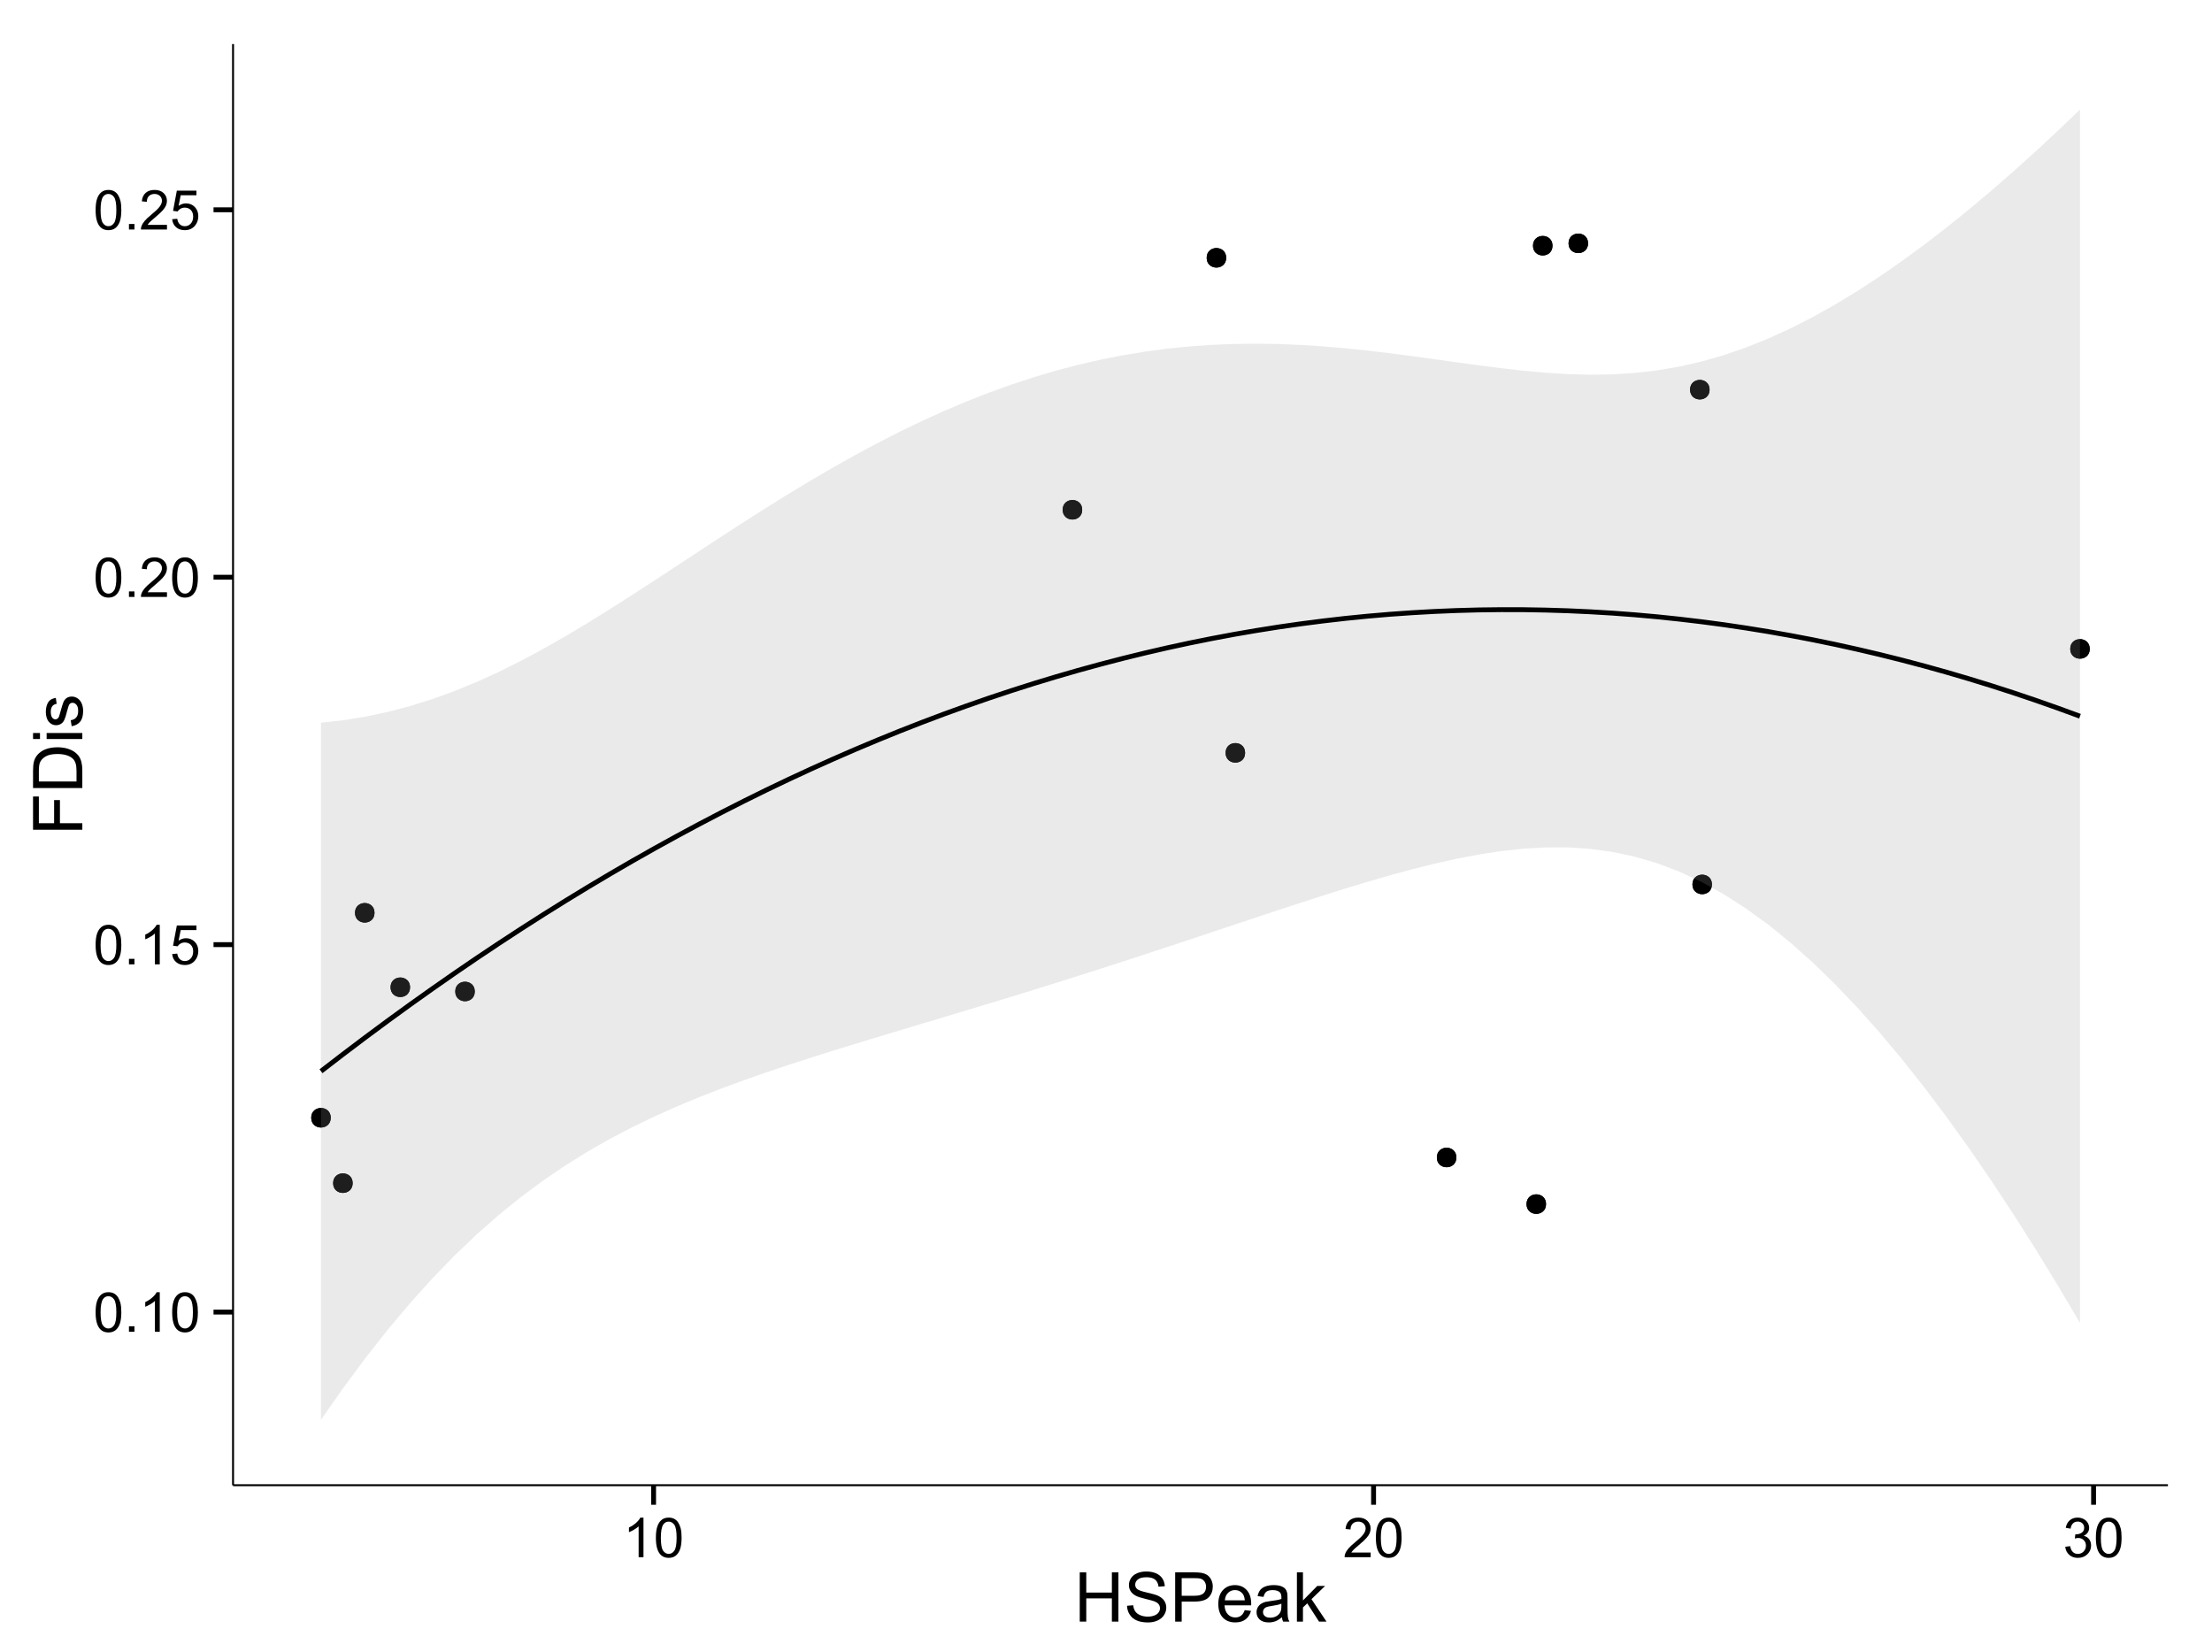 <?xml version="1.0" encoding="UTF-8"?>
<svg xmlns="http://www.w3.org/2000/svg" xmlns:xlink="http://www.w3.org/1999/xlink" width="482pt" height="360pt" viewBox="0 0 482 360" version="1.1">
<defs>
<g>
<symbol overflow="visible" id="glyph0-0">
<path style="stroke:none;" d="M 0.5 -4.234 C 0.496 -5.246 0.602 -6.062 0.812 -6.688 C 1.02 -7.305 1.328 -7.785 1.742 -8.121 C 2.148 -8.457 2.668 -8.625 3.297 -8.625 C 3.758 -8.625 4.164 -8.531 4.512 -8.348 C 4.855 -8.16 5.141 -7.891 5.371 -7.543 C 5.594 -7.191 5.773 -6.766 5.906 -6.266 C 6.035 -5.762 6.098 -5.086 6.102 -4.234 C 6.098 -3.227 5.996 -2.414 5.789 -1.797 C 5.578 -1.176 5.266 -0.695 4.859 -0.359 C 4.445 -0.02 3.926 0.145 3.297 0.148 C 2.465 0.145 1.816 -0.148 1.348 -0.742 C 0.781 -1.457 0.496 -2.621 0.5 -4.234 Z M 1.582 -4.234 C 1.582 -2.824 1.746 -1.887 2.074 -1.418 C 2.402 -0.949 2.809 -0.715 3.297 -0.719 C 3.777 -0.715 4.184 -0.949 4.52 -1.422 C 4.848 -1.887 5.016 -2.824 5.016 -4.234 C 5.016 -5.648 4.848 -6.59 4.52 -7.055 C 4.184 -7.516 3.773 -7.746 3.289 -7.75 C 2.801 -7.746 2.414 -7.543 2.125 -7.137 C 1.762 -6.613 1.582 -5.645 1.582 -4.234 Z M 1.582 -4.234 "/>
</symbol>
<symbol overflow="visible" id="glyph0-1">
<path style="stroke:none;" d="M 1.09 0 L 1.09 -1.203 L 2.289 -1.203 L 2.289 0 Z M 1.09 0 "/>
</symbol>
<symbol overflow="visible" id="glyph0-2">
<path style="stroke:none;" d="M 4.469 0 L 3.414 0 L 3.414 -6.719 C 3.16 -6.477 2.828 -6.234 2.414 -5.996 C 2 -5.75 1.629 -5.57 1.305 -5.449 L 1.305 -6.469 C 1.895 -6.742 2.41 -7.078 2.852 -7.477 C 3.293 -7.871 3.605 -8.254 3.789 -8.625 L 4.469 -8.625 Z M 4.469 0 "/>
</symbol>
<symbol overflow="visible" id="glyph0-3">
<path style="stroke:none;" d="M 0.5 -2.25 L 1.605 -2.344 C 1.684 -1.805 1.871 -1.398 2.176 -1.125 C 2.473 -0.852 2.836 -0.715 3.258 -0.719 C 3.766 -0.715 4.195 -0.906 4.547 -1.293 C 4.898 -1.672 5.074 -2.18 5.074 -2.82 C 5.074 -3.414 4.902 -3.891 4.566 -4.242 C 4.227 -4.59 3.785 -4.762 3.242 -4.766 C 2.898 -4.762 2.594 -4.684 2.32 -4.531 C 2.047 -4.375 1.832 -4.176 1.676 -3.93 L 0.688 -4.062 L 1.516 -8.473 L 5.789 -8.473 L 5.789 -7.465 L 2.359 -7.465 L 1.898 -5.156 C 2.414 -5.516 2.953 -5.695 3.523 -5.695 C 4.27 -5.695 4.902 -5.434 5.422 -4.914 C 5.934 -4.395 6.191 -3.727 6.195 -2.914 C 6.191 -2.133 5.965 -1.461 5.516 -0.898 C 4.961 -0.199 4.211 0.145 3.258 0.148 C 2.477 0.145 1.836 -0.07 1.344 -0.508 C 0.844 -0.941 0.562 -1.523 0.5 -2.25 Z M 0.5 -2.25 "/>
</symbol>
<symbol overflow="visible" id="glyph0-4">
<path style="stroke:none;" d="M 6.039 -1.016 L 6.039 0 L 0.363 0 C 0.355 -0.254 0.395 -0.496 0.484 -0.734 C 0.629 -1.117 0.859 -1.5 1.18 -1.875 C 1.492 -2.25 1.953 -2.684 2.562 -3.176 C 3.492 -3.941 4.125 -4.547 4.453 -4.992 C 4.781 -5.438 4.945 -5.859 4.945 -6.266 C 4.945 -6.68 4.793 -7.031 4.496 -7.32 C 4.191 -7.602 3.805 -7.746 3.328 -7.75 C 2.82 -7.746 2.414 -7.594 2.109 -7.293 C 1.805 -6.984 1.648 -6.562 1.648 -6.031 L 0.562 -6.141 C 0.633 -6.945 0.91 -7.559 1.398 -7.988 C 1.879 -8.41 2.531 -8.625 3.352 -8.625 C 4.172 -8.625 4.824 -8.395 5.309 -7.938 C 5.789 -7.48 6.027 -6.914 6.031 -6.242 C 6.027 -5.895 5.957 -5.559 5.82 -5.227 C 5.676 -4.891 5.441 -4.539 5.117 -4.176 C 4.789 -3.805 4.25 -3.301 3.492 -2.664 C 2.859 -2.129 2.453 -1.77 2.273 -1.582 C 2.094 -1.395 1.945 -1.203 1.828 -1.016 Z M 6.039 -1.016 "/>
</symbol>
<symbol overflow="visible" id="glyph0-5">
<path style="stroke:none;" d="M 0.504 -2.266 L 1.559 -2.406 C 1.68 -1.809 1.883 -1.379 2.176 -1.113 C 2.465 -0.848 2.82 -0.715 3.242 -0.719 C 3.734 -0.715 4.152 -0.887 4.496 -1.234 C 4.832 -1.574 5.004 -2 5.008 -2.516 C 5.004 -2.996 4.848 -3.395 4.535 -3.711 C 4.219 -4.023 3.816 -4.184 3.328 -4.184 C 3.129 -4.184 2.879 -4.145 2.586 -4.066 L 2.703 -4.992 C 2.766 -4.984 2.824 -4.98 2.871 -4.98 C 3.32 -4.98 3.723 -5.098 4.086 -5.332 C 4.441 -5.566 4.621 -5.926 4.625 -6.414 C 4.621 -6.801 4.492 -7.121 4.23 -7.375 C 3.965 -7.629 3.625 -7.758 3.219 -7.758 C 2.805 -7.758 2.465 -7.629 2.191 -7.371 C 1.918 -7.113 1.742 -6.727 1.664 -6.211 L 0.609 -6.398 C 0.738 -7.105 1.031 -7.652 1.488 -8.043 C 1.941 -8.43 2.508 -8.625 3.195 -8.625 C 3.66 -8.625 4.094 -8.523 4.488 -8.324 C 4.879 -8.121 5.18 -7.848 5.391 -7.5 C 5.602 -7.148 5.707 -6.777 5.707 -6.391 C 5.707 -6.02 5.605 -5.684 5.406 -5.379 C 5.207 -5.074 4.914 -4.832 4.523 -4.652 C 5.031 -4.535 5.426 -4.289 5.707 -3.922 C 5.988 -3.547 6.129 -3.086 6.129 -2.539 C 6.129 -1.785 5.855 -1.148 5.309 -0.629 C 4.762 -0.105 4.07 0.152 3.234 0.152 C 2.477 0.152 1.848 -0.07 1.355 -0.52 C 0.855 -0.969 0.574 -1.551 0.504 -2.266 Z M 0.504 -2.266 "/>
</symbol>
<symbol overflow="visible" id="glyph1-0">
<path style="stroke:none;" d="M 1.203 0 L 1.203 -10.738 L 2.621 -10.738 L 2.621 -6.328 L 8.203 -6.328 L 8.203 -10.738 L 9.625 -10.738 L 9.625 0 L 8.203 0 L 8.203 -5.062 L 2.621 -5.062 L 2.621 0 Z M 1.203 0 "/>
</symbol>
<symbol overflow="visible" id="glyph1-1">
<path style="stroke:none;" d="M 0.672 -3.449 L 2.016 -3.566 C 2.078 -3.027 2.223 -2.586 2.457 -2.242 C 2.684 -1.895 3.043 -1.617 3.535 -1.406 C 4.02 -1.195 4.57 -1.09 5.188 -1.09 C 5.727 -1.09 6.207 -1.168 6.621 -1.332 C 7.035 -1.488 7.344 -1.711 7.547 -1.996 C 7.75 -2.273 7.852 -2.578 7.852 -2.914 C 7.852 -3.25 7.754 -3.547 7.559 -3.797 C 7.363 -4.047 7.039 -4.258 6.594 -4.43 C 6.301 -4.543 5.664 -4.715 4.68 -4.953 C 3.691 -5.188 3 -5.414 2.609 -5.625 C 2.094 -5.891 1.711 -6.223 1.461 -6.625 C 1.207 -7.02 1.082 -7.465 1.086 -7.961 C 1.082 -8.5 1.238 -9.008 1.547 -9.48 C 1.852 -9.949 2.301 -10.305 2.895 -10.555 C 3.484 -10.797 4.141 -10.922 4.863 -10.922 C 5.66 -10.922 6.359 -10.793 6.969 -10.535 C 7.574 -10.277 8.043 -9.898 8.371 -9.402 C 8.695 -8.902 8.871 -8.34 8.898 -7.711 L 7.535 -7.609 C 7.461 -8.285 7.211 -8.797 6.793 -9.148 C 6.367 -9.492 5.746 -9.668 4.922 -9.668 C 4.062 -9.668 3.434 -9.508 3.043 -9.195 C 2.645 -8.875 2.449 -8.496 2.453 -8.055 C 2.449 -7.668 2.59 -7.352 2.871 -7.105 C 3.145 -6.852 3.855 -6.594 5.012 -6.336 C 6.164 -6.07 6.957 -5.844 7.391 -5.656 C 8.012 -5.363 8.473 -5 8.773 -4.559 C 9.07 -4.117 9.223 -3.605 9.223 -3.031 C 9.223 -2.457 9.059 -1.922 8.73 -1.418 C 8.402 -0.91 7.93 -0.516 7.32 -0.238 C 6.703 0.043 6.016 0.18 5.25 0.184 C 4.277 0.18 3.461 0.043 2.809 -0.242 C 2.148 -0.523 1.633 -0.949 1.262 -1.52 C 0.887 -2.086 0.691 -2.73 0.672 -3.449 Z M 0.672 -3.449 "/>
</symbol>
<symbol overflow="visible" id="glyph1-2">
<path style="stroke:none;" d="M 1.156 0 L 1.156 -10.738 L 5.207 -10.738 C 5.918 -10.734 6.461 -10.699 6.84 -10.633 C 7.363 -10.543 7.809 -10.375 8.168 -10.133 C 8.523 -9.883 8.809 -9.539 9.027 -9.094 C 9.242 -8.648 9.352 -8.16 9.352 -7.633 C 9.352 -6.715 9.059 -5.941 8.48 -5.312 C 7.895 -4.68 6.848 -4.363 5.332 -4.367 L 2.578 -4.367 L 2.578 0 Z M 2.578 -5.633 L 5.355 -5.633 C 6.27 -5.629 6.918 -5.801 7.309 -6.145 C 7.691 -6.484 7.887 -6.965 7.887 -7.586 C 7.887 -8.035 7.773 -8.422 7.547 -8.742 C 7.32 -9.062 7.02 -9.273 6.648 -9.375 C 6.41 -9.438 5.969 -9.469 5.324 -9.469 L 2.578 -9.469 Z M 2.578 -5.633 "/>
</symbol>
<symbol overflow="visible" id="glyph1-3">
<path style="stroke:none;" d="M 6.312 -2.504 L 7.676 -2.336 C 7.457 -1.535 7.059 -0.918 6.48 -0.48 C 5.898 -0.043 5.156 0.176 4.254 0.176 C 3.113 0.176 2.211 -0.172 1.547 -0.875 C 0.883 -1.57 0.551 -2.555 0.551 -3.824 C 0.551 -5.129 0.887 -6.145 1.559 -6.867 C 2.23 -7.59 3.105 -7.949 4.184 -7.953 C 5.223 -7.949 6.07 -7.598 6.73 -6.891 C 7.387 -6.18 7.715 -5.184 7.719 -3.902 C 7.715 -3.824 7.715 -3.707 7.711 -3.551 L 1.91 -3.551 C 1.957 -2.695 2.199 -2.039 2.637 -1.586 C 3.07 -1.129 3.609 -0.902 4.262 -0.906 C 4.742 -0.902 5.156 -1.031 5.5 -1.289 C 5.84 -1.543 6.109 -1.945 6.312 -2.504 Z M 1.984 -4.637 L 6.328 -4.637 C 6.27 -5.285 6.102 -5.777 5.828 -6.109 C 5.406 -6.613 4.863 -6.867 4.195 -6.871 C 3.59 -6.867 3.078 -6.664 2.668 -6.262 C 2.254 -5.855 2.027 -5.312 1.984 -4.637 Z M 1.984 -4.637 "/>
</symbol>
<symbol overflow="visible" id="glyph1-4">
<path style="stroke:none;" d="M 6.062 -0.961 C 5.574 -0.543 5.105 -0.246 4.652 -0.078 C 4.199 0.094 3.715 0.176 3.199 0.176 C 2.344 0.176 1.688 -0.031 1.23 -0.449 C 0.77 -0.867 0.539 -1.402 0.543 -2.051 C 0.539 -2.43 0.625 -2.777 0.801 -3.094 C 0.973 -3.406 1.199 -3.656 1.484 -3.852 C 1.762 -4.039 2.078 -4.184 2.43 -4.285 C 2.688 -4.348 3.078 -4.414 3.602 -4.484 C 4.664 -4.605 5.449 -4.758 5.953 -4.938 C 5.957 -5.113 5.957 -5.227 5.961 -5.281 C 5.957 -5.812 5.836 -6.191 5.59 -6.414 C 5.25 -6.711 4.746 -6.859 4.086 -6.863 C 3.461 -6.859 3.004 -6.75 2.711 -6.535 C 2.414 -6.316 2.195 -5.934 2.059 -5.383 L 0.77 -5.559 C 0.883 -6.109 1.078 -6.555 1.348 -6.895 C 1.613 -7.234 2 -7.496 2.512 -7.68 C 3.016 -7.859 3.605 -7.949 4.277 -7.953 C 4.941 -7.949 5.48 -7.871 5.895 -7.719 C 6.309 -7.559 6.613 -7.363 6.812 -7.129 C 7.004 -6.891 7.141 -6.594 7.223 -6.234 C 7.266 -6.008 7.289 -5.602 7.289 -5.016 L 7.289 -3.258 C 7.289 -2.031 7.316 -1.254 7.371 -0.934 C 7.426 -0.605 7.535 -0.297 7.703 0 L 6.328 0 C 6.191 -0.273 6.102 -0.594 6.062 -0.961 Z M 5.953 -3.902 C 5.477 -3.707 4.758 -3.539 3.801 -3.406 C 3.258 -3.324 2.875 -3.238 2.648 -3.141 C 2.422 -3.043 2.246 -2.898 2.129 -2.711 C 2.004 -2.52 1.945 -2.312 1.949 -2.086 C 1.945 -1.734 2.078 -1.441 2.348 -1.207 C 2.609 -0.973 3 -0.855 3.516 -0.855 C 4.023 -0.855 4.473 -0.965 4.871 -1.188 C 5.262 -1.41 5.555 -1.715 5.742 -2.102 C 5.883 -2.395 5.953 -2.836 5.953 -3.422 Z M 5.953 -3.902 "/>
</symbol>
<symbol overflow="visible" id="glyph1-5">
<path style="stroke:none;" d="M 0.996 0 L 0.996 -10.738 L 2.312 -10.738 L 2.312 -4.613 L 5.434 -7.777 L 7.141 -7.777 L 4.168 -4.891 L 7.441 0 L 5.816 0 L 3.246 -3.977 L 2.312 -3.082 L 2.312 0 Z M 0.996 0 "/>
</symbol>
<symbol overflow="visible" id="glyph2-0">
<path style="stroke:none;" d="M 0 -1.23 L -10.738 -1.23 L -10.738 -8.473 L -9.469 -8.473 L -9.469 -2.652 L -6.145 -2.652 L -6.145 -7.691 L -4.879 -7.691 L -4.879 -2.652 L 0 -2.652 Z M 0 -1.23 "/>
</symbol>
<symbol overflow="visible" id="glyph2-1">
<path style="stroke:none;" d="M 0 -1.156 L -10.738 -1.156 L -10.738 -4.855 C -10.734 -5.688 -10.684 -6.324 -10.582 -6.77 C -10.441 -7.379 -10.184 -7.906 -9.812 -8.344 C -9.332 -8.906 -8.723 -9.328 -7.98 -9.613 C -7.234 -9.891 -6.383 -10.031 -5.426 -10.035 C -4.609 -10.031 -3.887 -9.934 -3.258 -9.746 C -2.625 -9.551 -2.102 -9.309 -1.695 -9.016 C -1.281 -8.715 -0.957 -8.391 -0.723 -8.039 C -0.48 -7.684 -0.301 -7.254 -0.184 -6.758 C -0.059 -6.254 0 -5.68 0 -5.031 Z M -1.266 -2.578 L -1.266 -4.871 C -1.266 -5.574 -1.332 -6.129 -1.465 -6.535 C -1.598 -6.934 -1.781 -7.258 -2.02 -7.5 C -2.355 -7.836 -2.809 -8.098 -3.379 -8.285 C -3.945 -8.473 -4.637 -8.566 -5.449 -8.57 C -6.57 -8.566 -7.43 -8.383 -8.035 -8.016 C -8.637 -7.648 -9.043 -7.199 -9.25 -6.672 C -9.395 -6.289 -9.469 -5.676 -9.469 -4.836 L -9.469 -2.578 Z M -1.266 -2.578 "/>
</symbol>
<symbol overflow="visible" id="glyph2-2">
<path style="stroke:none;" d="M -9.223 -0.996 L -10.738 -0.996 L -10.738 -2.316 L -9.223 -2.316 Z M 0 -0.996 L -7.777 -0.996 L -7.777 -2.316 L 0 -2.312 Z M 0 -0.996 "/>
</symbol>
<symbol overflow="visible" id="glyph2-3">
<path style="stroke:none;" d="M -2.32 -0.461 L -2.527 -1.766 C -2 -1.836 -1.602 -2.039 -1.324 -2.375 C -1.043 -2.707 -0.902 -3.176 -0.906 -3.781 C -0.902 -4.383 -1.027 -4.832 -1.277 -5.125 C -1.523 -5.418 -1.812 -5.566 -2.145 -5.566 C -2.441 -5.566 -2.676 -5.438 -2.848 -5.18 C -2.965 -4.996 -3.113 -4.547 -3.297 -3.832 C -3.539 -2.863 -3.75 -2.191 -3.93 -1.82 C -4.105 -1.445 -4.352 -1.16 -4.668 -0.969 C -4.98 -0.773 -5.328 -0.68 -5.711 -0.68 C -6.059 -0.68 -6.379 -0.758 -6.676 -0.918 C -6.965 -1.074 -7.211 -1.289 -7.414 -1.566 C -7.562 -1.77 -7.691 -2.051 -7.797 -2.406 C -7.898 -2.758 -7.949 -3.137 -7.953 -3.547 C -7.949 -4.152 -7.863 -4.688 -7.688 -5.152 C -7.512 -5.609 -7.273 -5.949 -6.977 -6.172 C -6.676 -6.391 -6.273 -6.543 -5.773 -6.629 L -5.594 -5.34 C -5.992 -5.277 -6.305 -5.109 -6.531 -4.828 C -6.754 -4.547 -6.867 -4.148 -6.871 -3.641 C -6.867 -3.031 -6.766 -2.602 -6.57 -2.344 C -6.367 -2.086 -6.133 -1.957 -5.867 -1.957 C -5.691 -1.957 -5.539 -2.008 -5.406 -2.117 C -5.262 -2.219 -5.145 -2.387 -5.055 -2.621 C -5.004 -2.75 -4.891 -3.141 -4.719 -3.785 C -4.465 -4.719 -4.262 -5.367 -4.105 -5.738 C -3.945 -6.105 -3.715 -6.395 -3.41 -6.605 C -3.105 -6.812 -2.73 -6.918 -2.285 -6.922 C -1.844 -6.918 -1.43 -6.789 -1.043 -6.535 C -0.652 -6.277 -0.352 -5.91 -0.141 -5.426 C 0.07 -4.941 0.176 -4.395 0.176 -3.785 C 0.176 -2.773 -0.031 -2 -0.453 -1.473 C -0.871 -0.941 -1.496 -0.605 -2.32 -0.461 Z M -2.32 -0.461 "/>
</symbol>
</g>
<clipPath id="clip1">
  <path d="M 50.781 9.602 L 473.402 9.602 L 473.402 324.621 L 50.781 324.621 Z M 50.781 9.602 "/>
</clipPath>
</defs>
<g id="surface1686">
<rect x="0" y="0" width="482" height="360" style="fill:rgb(100%,100%,100%);fill-opacity:1;stroke:none;"/>
<rect x="0" y="0" width="482" height="360" style="fill:rgb(100%,100%,100%);fill-opacity:1;stroke:none;"/>
<path style="fill:none;stroke-width:1.063;stroke-linecap:round;stroke-linejoin:round;stroke:rgb(100%,100%,100%);stroke-opacity:1;stroke-miterlimit:10;" d="M 0 360 L 482 360 L 482 0 L 0 0 Z M 0 360 "/>
<g clip-path="url(#clip1)" clip-rule="nonzero">
<path style=" stroke:none;fill-rule:nonzero;fill:rgb(100%,100%,100%);fill-opacity:1;" d="M 50.781 323.621 L 472.402 323.621 L 472.402 9.602 L 50.781 9.602 Z M 50.781 323.621 "/>
<path style=" stroke:none;fill-rule:nonzero;fill:rgb(0%,0%,0%);fill-opacity:1;" d="M 336.883 262.363 C 336.883 265.199 332.633 265.199 332.633 262.363 C 332.633 259.527 336.883 259.527 336.883 262.363 "/>
<path style=" stroke:none;fill-rule:nonzero;fill:rgb(0%,0%,0%);fill-opacity:1;" d="M 455.363 141.391 C 455.363 144.227 451.109 144.227 451.109 141.391 C 451.109 138.555 455.363 138.555 455.363 141.391 "/>
<path style=" stroke:none;fill-rule:nonzero;fill:rgb(0%,0%,0%);fill-opacity:1;" d="M 373.035 192.711 C 373.035 195.547 368.785 195.547 368.785 192.711 C 368.785 189.879 373.035 189.879 373.035 192.711 "/>
<path style=" stroke:none;fill-rule:nonzero;fill:rgb(0%,0%,0%);fill-opacity:1;" d="M 338.293 53.539 C 338.293 56.371 334.043 56.371 334.043 53.539 C 334.043 50.703 338.293 50.703 338.293 53.539 "/>
<path style=" stroke:none;fill-rule:nonzero;fill:rgb(0%,0%,0%);fill-opacity:1;" d="M 346.043 53.023 C 346.043 55.855 341.789 55.855 341.789 53.023 C 341.789 50.188 346.043 50.188 346.043 53.023 "/>
<path style=" stroke:none;fill-rule:nonzero;fill:rgb(0%,0%,0%);fill-opacity:1;" d="M 271.312 164.043 C 271.312 166.875 267.062 166.875 267.062 164.043 C 267.062 161.207 271.312 161.207 271.312 164.043 "/>
<path style=" stroke:none;fill-rule:nonzero;fill:rgb(0%,0%,0%);fill-opacity:1;" d="M 76.844 257.801 C 76.844 260.637 72.59 260.637 72.59 257.801 C 72.59 254.965 76.844 254.965 76.844 257.801 "/>
<path style=" stroke:none;fill-rule:nonzero;fill:rgb(0%,0%,0%);fill-opacity:1;" d="M 81.605 198.895 C 81.605 201.73 77.355 201.73 77.355 198.895 C 77.355 196.059 81.605 196.059 81.605 198.895 "/>
<path style=" stroke:none;fill-rule:nonzero;fill:rgb(0%,0%,0%);fill-opacity:1;" d="M 89.352 215.117 C 89.352 217.953 85.102 217.953 85.102 215.117 C 85.102 212.285 89.352 212.285 89.352 215.117 "/>
<path style=" stroke:none;fill-rule:nonzero;fill:rgb(0%,0%,0%);fill-opacity:1;" d="M 72.07 243.551 C 72.07 246.387 67.816 246.387 67.816 243.551 C 67.816 240.715 72.07 240.715 72.07 243.551 "/>
<path style=" stroke:none;fill-rule:nonzero;fill:rgb(0%,0%,0%);fill-opacity:1;" d="M 267.188 56.176 C 267.188 59.008 262.938 59.008 262.938 56.176 C 262.938 53.34 267.188 53.34 267.188 56.176 "/>
<path style=" stroke:none;fill-rule:nonzero;fill:rgb(0%,0%,0%);fill-opacity:1;" d="M 235.812 111.074 C 235.812 113.91 231.562 113.91 231.562 111.074 C 231.562 108.242 235.812 108.242 235.812 111.074 "/>
<path style=" stroke:none;fill-rule:nonzero;fill:rgb(0%,0%,0%);fill-opacity:1;" d="M 372.523 84.906 C 372.523 87.742 368.27 87.742 368.27 84.906 C 368.27 82.07 372.523 82.07 372.523 84.906 "/>
<path style=" stroke:none;fill-rule:nonzero;fill:rgb(0%,0%,0%);fill-opacity:1;" d="M 103.453 216.035 C 103.453 218.871 99.203 218.871 99.203 216.035 C 99.203 213.203 103.453 213.203 103.453 216.035 "/>
<path style=" stroke:none;fill-rule:nonzero;fill:rgb(0%,0%,0%);fill-opacity:1;" d="M 317.348 252.207 C 317.348 255.043 313.094 255.043 313.094 252.207 C 313.094 249.375 317.348 249.375 317.348 252.207 "/>
<path style=" stroke:none;fill-rule:nonzero;fill:rgb(0%,0%,0%);fill-opacity:1;" d="M 336.883 262.363 C 336.883 265.199 332.633 265.199 332.633 262.363 C 332.633 259.527 336.883 259.527 336.883 262.363 "/>
<path style=" stroke:none;fill-rule:nonzero;fill:rgb(0%,0%,0%);fill-opacity:1;" d="M 455.363 141.391 C 455.363 144.227 451.109 144.227 451.109 141.391 C 451.109 138.555 455.363 138.555 455.363 141.391 "/>
<path style=" stroke:none;fill-rule:nonzero;fill:rgb(0%,0%,0%);fill-opacity:1;" d="M 373.035 192.711 C 373.035 195.547 368.785 195.547 368.785 192.711 C 368.785 189.879 373.035 189.879 373.035 192.711 "/>
<path style=" stroke:none;fill-rule:nonzero;fill:rgb(0%,0%,0%);fill-opacity:1;" d="M 338.293 53.539 C 338.293 56.371 334.043 56.371 334.043 53.539 C 334.043 50.703 338.293 50.703 338.293 53.539 "/>
<path style=" stroke:none;fill-rule:nonzero;fill:rgb(0%,0%,0%);fill-opacity:1;" d="M 346.043 53.023 C 346.043 55.855 341.789 55.855 341.789 53.023 C 341.789 50.188 346.043 50.188 346.043 53.023 "/>
<path style=" stroke:none;fill-rule:nonzero;fill:rgb(0%,0%,0%);fill-opacity:1;" d="M 271.312 164.043 C 271.312 166.875 267.062 166.875 267.062 164.043 C 267.062 161.207 271.312 161.207 271.312 164.043 "/>
<path style=" stroke:none;fill-rule:nonzero;fill:rgb(0%,0%,0%);fill-opacity:1;" d="M 76.844 257.801 C 76.844 260.637 72.59 260.637 72.59 257.801 C 72.59 254.965 76.844 254.965 76.844 257.801 "/>
<path style=" stroke:none;fill-rule:nonzero;fill:rgb(0%,0%,0%);fill-opacity:1;" d="M 81.605 198.895 C 81.605 201.73 77.355 201.73 77.355 198.895 C 77.355 196.059 81.605 196.059 81.605 198.895 "/>
<path style=" stroke:none;fill-rule:nonzero;fill:rgb(0%,0%,0%);fill-opacity:1;" d="M 89.352 215.117 C 89.352 217.953 85.102 217.953 85.102 215.117 C 85.102 212.285 89.352 212.285 89.352 215.117 "/>
<path style=" stroke:none;fill-rule:nonzero;fill:rgb(0%,0%,0%);fill-opacity:1;" d="M 72.07 243.551 C 72.07 246.387 67.816 246.387 67.816 243.551 C 67.816 240.715 72.07 240.715 72.07 243.551 "/>
<path style=" stroke:none;fill-rule:nonzero;fill:rgb(0%,0%,0%);fill-opacity:1;" d="M 267.188 56.176 C 267.188 59.008 262.938 59.008 262.938 56.176 C 262.938 53.34 267.188 53.34 267.188 56.176 "/>
<path style=" stroke:none;fill-rule:nonzero;fill:rgb(0%,0%,0%);fill-opacity:1;" d="M 235.812 111.074 C 235.812 113.91 231.562 113.91 231.562 111.074 C 231.562 108.242 235.812 108.242 235.812 111.074 "/>
<path style=" stroke:none;fill-rule:nonzero;fill:rgb(0%,0%,0%);fill-opacity:1;" d="M 372.523 84.906 C 372.523 87.742 368.27 87.742 368.27 84.906 C 368.27 82.07 372.523 82.07 372.523 84.906 "/>
<path style=" stroke:none;fill-rule:nonzero;fill:rgb(0%,0%,0%);fill-opacity:1;" d="M 103.453 216.035 C 103.453 218.871 99.203 218.871 99.203 216.035 C 99.203 213.203 103.453 213.203 103.453 216.035 "/>
<path style=" stroke:none;fill-rule:nonzero;fill:rgb(0%,0%,0%);fill-opacity:1;" d="M 317.348 252.207 C 317.348 255.043 313.094 255.043 313.094 252.207 C 313.094 249.375 317.348 249.375 317.348 252.207 "/>
<path style=" stroke:none;fill-rule:nonzero;fill:rgb(60%,60%,60%);fill-opacity:0.2;" d="M 69.945 157.48 L 74.797 156.934 L 79.648 156.148 L 84.5 155.121 L 89.352 153.848 L 94.203 152.328 L 99.055 150.57 L 103.906 148.578 L 108.758 146.363 L 113.609 143.941 L 118.461 141.34 L 123.312 138.574 L 128.164 135.672 L 133.016 132.656 L 137.867 129.562 L 142.723 126.41 L 147.574 123.227 L 152.426 120.035 L 157.277 116.859 L 162.129 113.719 L 166.98 110.633 L 171.832 107.617 L 176.684 104.688 L 181.535 101.855 L 186.387 99.133 L 191.238 96.531 L 196.09 94.055 L 200.941 91.715 L 205.793 89.516 L 210.645 87.461 L 215.496 85.559 L 220.348 83.809 L 225.203 82.215 L 230.055 80.777 L 234.906 79.5 L 239.758 78.383 L 244.609 77.426 L 249.461 76.625 L 254.312 75.98 L 259.164 75.488 L 264.016 75.145 L 268.867 74.945 L 273.719 74.887 L 278.57 74.961 L 283.422 75.16 L 288.273 75.469 L 293.125 75.883 L 297.977 76.387 L 302.828 76.965 L 307.684 77.598 L 312.535 78.266 L 317.387 78.941 L 322.238 79.605 L 327.09 80.227 L 331.941 80.773 L 336.793 81.215 L 341.645 81.516 L 346.496 81.645 L 351.348 81.57 L 356.199 81.266 L 361.051 80.711 L 365.902 79.883 L 370.754 78.777 L 375.605 77.391 L 380.457 75.719 L 385.309 73.77 L 390.164 71.555 L 395.016 69.082 L 399.867 66.363 L 404.719 63.418 L 409.57 60.258 L 414.422 56.891 L 419.273 53.336 L 424.125 49.598 L 428.977 45.688 L 433.828 41.617 L 438.68 37.395 L 443.531 33.027 L 448.383 28.516 L 453.234 23.875 L 453.234 288.246 L 448.383 280.051 L 443.531 272.129 L 438.68 264.492 L 433.828 257.141 L 428.977 250.082 L 424.125 243.328 L 419.273 236.887 L 414.422 230.766 L 409.57 224.977 L 404.719 219.535 L 399.867 214.449 L 395.016 209.734 L 390.164 205.406 L 385.309 201.473 L 380.457 197.949 L 375.605 194.848 L 370.754 192.164 L 365.902 189.91 L 361.051 188.074 L 356.199 186.652 L 351.348 185.621 L 346.496 184.961 L 341.645 184.645 L 336.793 184.645 L 331.941 184.922 L 327.09 185.449 L 322.238 186.191 L 317.387 187.121 L 312.535 188.203 L 307.684 189.414 L 302.828 190.734 L 297.977 192.137 L 293.125 193.609 L 288.273 195.137 L 283.422 196.699 L 278.57 198.289 L 273.719 199.898 L 259.164 204.75 L 254.312 206.355 L 249.461 207.953 L 244.609 209.535 L 239.758 211.098 L 234.906 212.645 L 230.055 214.176 L 225.203 215.688 L 220.348 217.184 L 215.496 218.664 L 210.645 220.129 L 205.793 221.59 L 200.941 223.043 L 196.09 224.5 L 191.238 225.961 L 186.387 227.434 L 181.535 228.93 L 176.684 230.461 L 171.832 232.031 L 166.98 233.66 L 162.129 235.359 L 157.277 237.145 L 152.426 239.035 L 147.574 241.051 L 142.723 243.219 L 137.867 245.555 L 133.016 248.094 L 128.164 250.852 L 123.312 253.867 L 118.461 257.156 L 113.609 260.75 L 108.758 264.668 L 103.906 268.934 L 99.055 273.562 L 94.203 278.566 L 89.352 283.953 L 84.5 289.723 L 79.648 295.883 L 74.797 302.426 L 69.945 309.348 Z M 69.945 157.48 "/>
<path style="fill:none;stroke-width:1.063;stroke-linecap:butt;stroke-linejoin:round;stroke:rgb(0%,0%,0%);stroke-opacity:1;stroke-miterlimit:1;" d="M 69.945 233.414 L 74.797 229.68 L 79.648 226.016 L 84.5 222.422 L 89.352 218.898 L 94.203 215.449 L 99.055 212.066 L 103.906 208.754 L 108.758 205.516 L 113.609 202.348 L 118.461 199.246 L 123.312 196.219 L 128.164 193.262 L 133.016 190.375 L 137.867 187.559 L 142.723 184.812 L 147.574 182.141 L 152.426 179.535 L 157.277 177 L 162.129 174.539 L 166.98 172.145 L 171.832 169.824 L 176.684 167.574 L 181.535 165.395 L 186.387 163.285 L 191.238 161.246 L 196.09 159.277 L 200.941 157.379 L 205.793 155.551 L 210.645 153.797 L 215.496 152.109 L 220.348 150.496 L 225.203 148.949 L 230.055 147.477 L 234.906 146.074 L 239.758 144.742 L 244.609 143.48 L 249.461 142.289 L 254.312 141.168 L 259.164 140.117 L 264.016 139.141 L 268.867 138.23 L 273.719 137.395 L 278.57 136.625 L 283.422 135.93 L 288.273 135.305 L 293.125 134.746 L 297.977 134.262 L 302.828 133.848 L 307.684 133.508 L 312.535 133.234 L 317.387 133.031 L 322.238 132.898 L 327.09 132.84 L 331.941 132.848 L 336.793 132.93 L 341.645 133.082 L 346.496 133.305 L 351.348 133.594 L 356.199 133.957 L 361.051 134.391 L 365.902 134.898 L 370.754 135.473 L 375.605 136.117 L 380.457 136.836 L 385.309 137.621 L 390.164 138.48 L 395.016 139.406 L 399.867 140.406 L 404.719 141.477 L 409.57 142.617 L 414.422 143.828 L 419.273 145.109 L 424.125 146.461 L 428.977 147.887 L 433.828 149.379 L 438.68 150.941 L 443.531 152.578 L 448.383 154.285 L 453.234 156.059 "/>
</g>
<path style="fill:none;stroke-width:0.425;stroke-linecap:butt;stroke-linejoin:round;stroke:rgb(0%,0%,0%);stroke-opacity:1;stroke-miterlimit:10;" d="M 50.781 323.621 L 50.781 9.602 "/>
<g style="fill:rgb(0%,0%,0%);fill-opacity:1;">
  <use xlink:href="#glyph0-0" x="20.336" y="290.184"/>
  <use xlink:href="#glyph0-1" x="27.01" y="290.184"/>
  <use xlink:href="#glyph0-2" x="30.344" y="290.184"/>
  <use xlink:href="#glyph0-0" x="37.018" y="290.184"/>
</g>
<g style="fill:rgb(0%,0%,0%);fill-opacity:1;">
  <use xlink:href="#glyph0-0" x="20.336" y="210.125"/>
  <use xlink:href="#glyph0-1" x="27.01" y="210.125"/>
  <use xlink:href="#glyph0-2" x="30.344" y="210.125"/>
  <use xlink:href="#glyph0-3" x="37.018" y="210.125"/>
</g>
<g style="fill:rgb(0%,0%,0%);fill-opacity:1;">
  <use xlink:href="#glyph0-0" x="20.336" y="130.066"/>
  <use xlink:href="#glyph0-1" x="27.01" y="130.066"/>
  <use xlink:href="#glyph0-4" x="30.344" y="130.066"/>
  <use xlink:href="#glyph0-0" x="37.018" y="130.066"/>
</g>
<g style="fill:rgb(0%,0%,0%);fill-opacity:1;">
  <use xlink:href="#glyph0-0" x="20.336" y="50.008"/>
  <use xlink:href="#glyph0-1" x="27.01" y="50.008"/>
  <use xlink:href="#glyph0-4" x="30.344" y="50.008"/>
  <use xlink:href="#glyph0-3" x="37.018" y="50.008"/>
</g>
<path style="fill:none;stroke-width:1.063;stroke-linecap:butt;stroke-linejoin:round;stroke:rgb(0%,0%,0%);stroke-opacity:1;stroke-miterlimit:10;" d="M 46.527 285.887 L 50.781 285.887 "/>
<path style="fill:none;stroke-width:1.063;stroke-linecap:butt;stroke-linejoin:round;stroke:rgb(0%,0%,0%);stroke-opacity:1;stroke-miterlimit:10;" d="M 46.527 205.828 L 50.781 205.828 "/>
<path style="fill:none;stroke-width:1.063;stroke-linecap:butt;stroke-linejoin:round;stroke:rgb(0%,0%,0%);stroke-opacity:1;stroke-miterlimit:10;" d="M 46.527 125.77 L 50.781 125.77 "/>
<path style="fill:none;stroke-width:1.063;stroke-linecap:butt;stroke-linejoin:round;stroke:rgb(0%,0%,0%);stroke-opacity:1;stroke-miterlimit:10;" d="M 46.527 45.711 L 50.781 45.711 "/>
<path style="fill:none;stroke-width:0.425;stroke-linecap:butt;stroke-linejoin:round;stroke:rgb(0%,0%,0%);stroke-opacity:1;stroke-miterlimit:10;" d="M 50.781 323.621 L 472.398 323.621 "/>
<path style="fill:none;stroke-width:1.063;stroke-linecap:butt;stroke-linejoin:round;stroke:rgb(0%,0%,0%);stroke-opacity:1;stroke-miterlimit:10;" d="M 142.418 327.871 L 142.418 323.621 "/>
<path style="fill:none;stroke-width:1.063;stroke-linecap:butt;stroke-linejoin:round;stroke:rgb(0%,0%,0%);stroke-opacity:1;stroke-miterlimit:10;" d="M 299.305 327.871 L 299.305 323.621 "/>
<path style="fill:none;stroke-width:1.063;stroke-linecap:butt;stroke-linejoin:round;stroke:rgb(0%,0%,0%);stroke-opacity:1;stroke-miterlimit:10;" d="M 456.195 327.871 L 456.195 323.621 "/>
<g style="fill:rgb(0%,0%,0%);fill-opacity:1;">
  <use xlink:href="#glyph0-2" x="135.746" y="339.297"/>
  <use xlink:href="#glyph0-0" x="142.42" y="339.297"/>
</g>
<g style="fill:rgb(0%,0%,0%);fill-opacity:1;">
  <use xlink:href="#glyph0-4" x="292.633" y="339.297"/>
  <use xlink:href="#glyph0-0" x="299.307" y="339.297"/>
</g>
<g style="fill:rgb(0%,0%,0%);fill-opacity:1;">
  <use xlink:href="#glyph0-5" x="449.523" y="339.297"/>
  <use xlink:href="#glyph0-0" x="456.197" y="339.297"/>
</g>
<g style="fill:rgb(0%,0%,0%);fill-opacity:1;">
  <use xlink:href="#glyph1-0" x="234.078" y="353.336"/>
  <use xlink:href="#glyph1-1" x="244.911" y="353.336"/>
  <use xlink:href="#glyph1-2" x="254.916" y="353.336"/>
  <use xlink:href="#glyph1-3" x="264.92" y="353.336"/>
  <use xlink:href="#glyph1-4" x="273.263" y="353.336"/>
  <use xlink:href="#glyph1-5" x="281.605" y="353.336"/>
</g>
<g style="fill:rgb(0%,0%,0%);fill-opacity:1;">
  <use xlink:href="#glyph2-0" x="17.938" y="182.023"/>
  <use xlink:href="#glyph2-1" x="17.938" y="172.861"/>
  <use xlink:href="#glyph2-2" x="17.938" y="162.028"/>
  <use xlink:href="#glyph2-3" x="17.938" y="158.696"/>
</g>
</g>
</svg>

